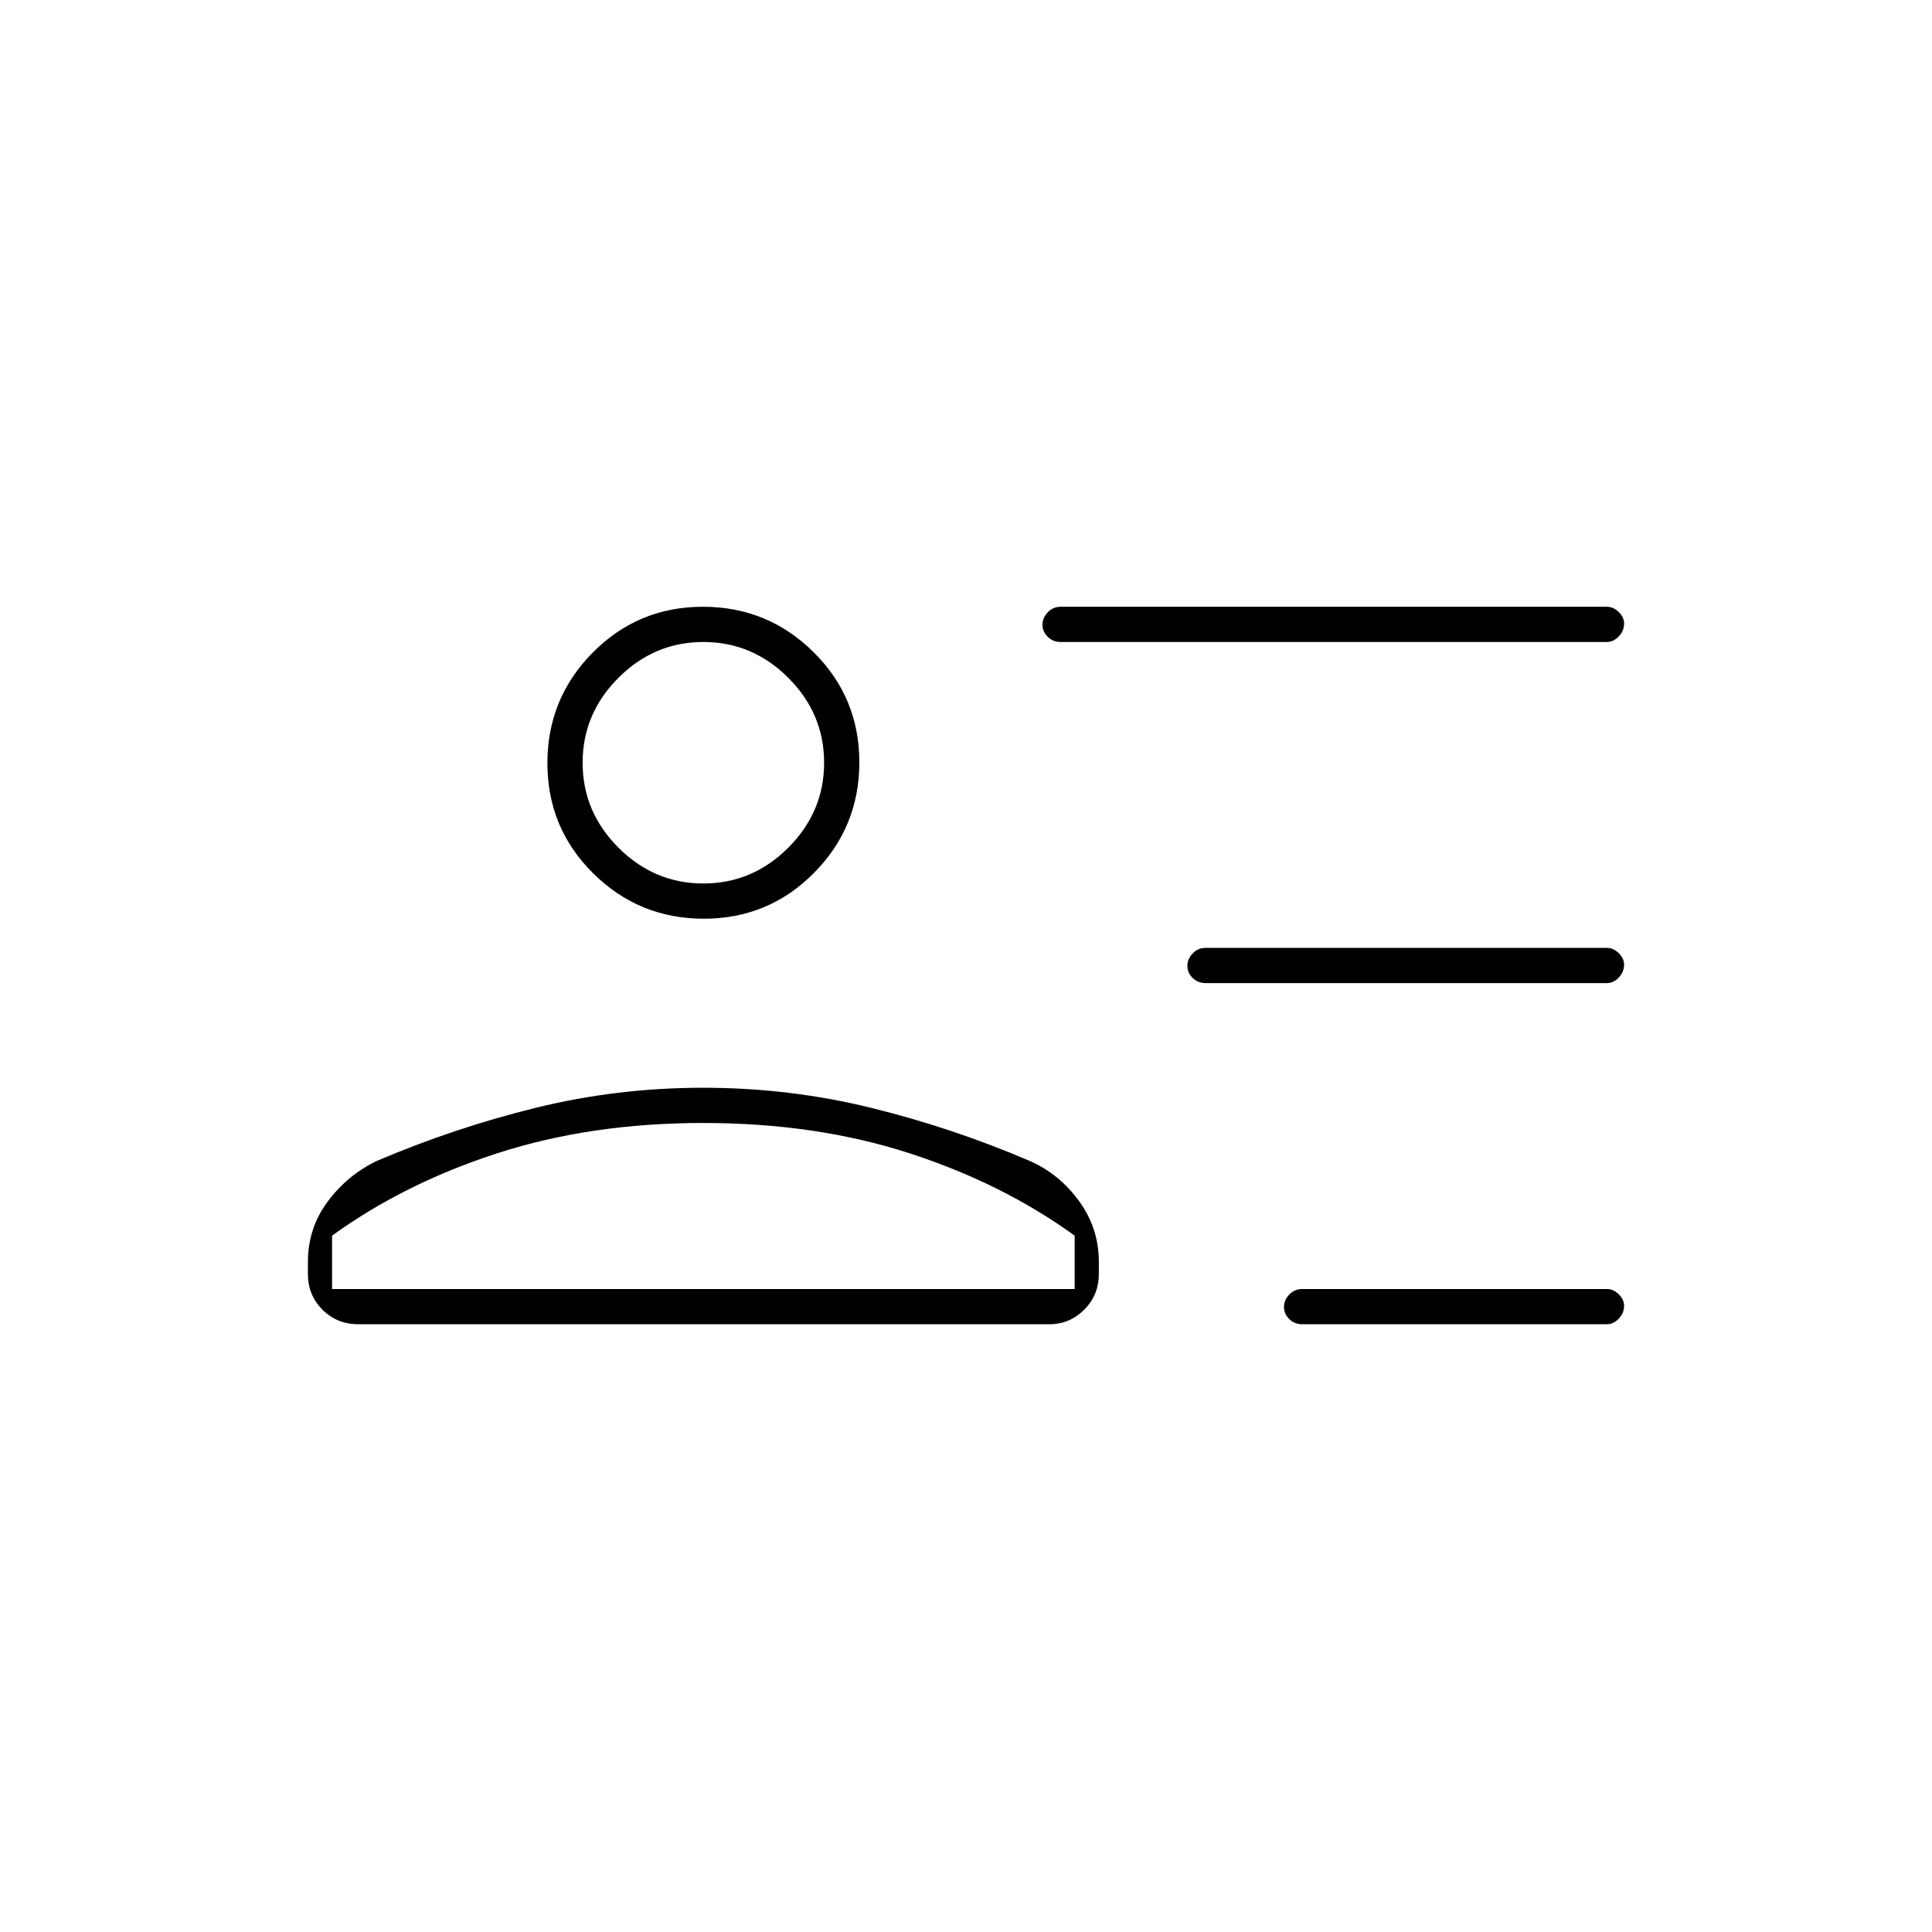 <svg xmlns="http://www.w3.org/2000/svg" height="20" viewBox="0 -960 960 960" width="20"><path d="M647-302q-3.75 0-6.37-2.57-2.63-2.58-2.63-6 0-3.43 2.63-6.18 2.62-2.75 6.37-2.75h151.5q3.17 0 5.84 2.61 2.66 2.61 2.66 5.71 0 3.68-2.66 6.43-2.67 2.75-5.84 2.75H647Zm-48-169.5q-3.75 0-6.37-2.57-2.63-2.58-2.63-6 0-3.43 2.63-6.18Q595.25-489 599-489h199.5q3.17 0 5.84 2.61 2.66 2.61 2.66 5.71 0 3.68-2.66 6.43-2.67 2.75-5.84 2.75H599ZM527-641q-3.75 0-6.37-2.57-2.63-2.58-2.63-6 0-3.43 2.63-6.18 2.62-2.75 6.37-2.75h271.5q3.17 0 5.84 2.61 2.66 2.61 2.66 5.71 0 3.68-2.66 6.43-2.67 2.75-5.84 2.75H527ZM349.71-503.5q-32.21 0-54.96-22.54Q272-548.59 272-580.79q0-32.21 22.54-54.96 22.55-22.75 54.75-22.75 32.21 0 54.96 22.54Q427-613.41 427-581.21q0 32.21-22.54 54.96-22.55 22.75-54.75 22.75ZM178-302q-10.55 0-17.77-7.23Q153-316.45 153-327v-6q0-16.68 9.75-29.84t24.32-20.23q38.43-16.43 78.98-26.43 40.55-10 83.4-10 42.84 0 83.49 10 40.64 10 79.06 26.5 14.47 6.45 24.24 19.89Q546-349.68 546-333v6q0 10.55-7.26 17.77-7.27 7.23-17.24 7.23H178Zm171.5-100q-55.87 0-102.24 15T165-346v26.5h369V-346q-35.89-26-82.26-41-46.37-15-102.24-15Zm0-119q24.4 0 42.2-17.8 17.8-17.8 17.8-42.2 0-24.4-17.8-42.2-17.8-17.8-42.2-17.8-24.4 0-42.2 17.8-17.8 17.8-17.8 42.2 0 24.4 17.8 42.2 17.8 17.8 42.2 17.8Zm0-60Zm0 261.5Z"/></svg>